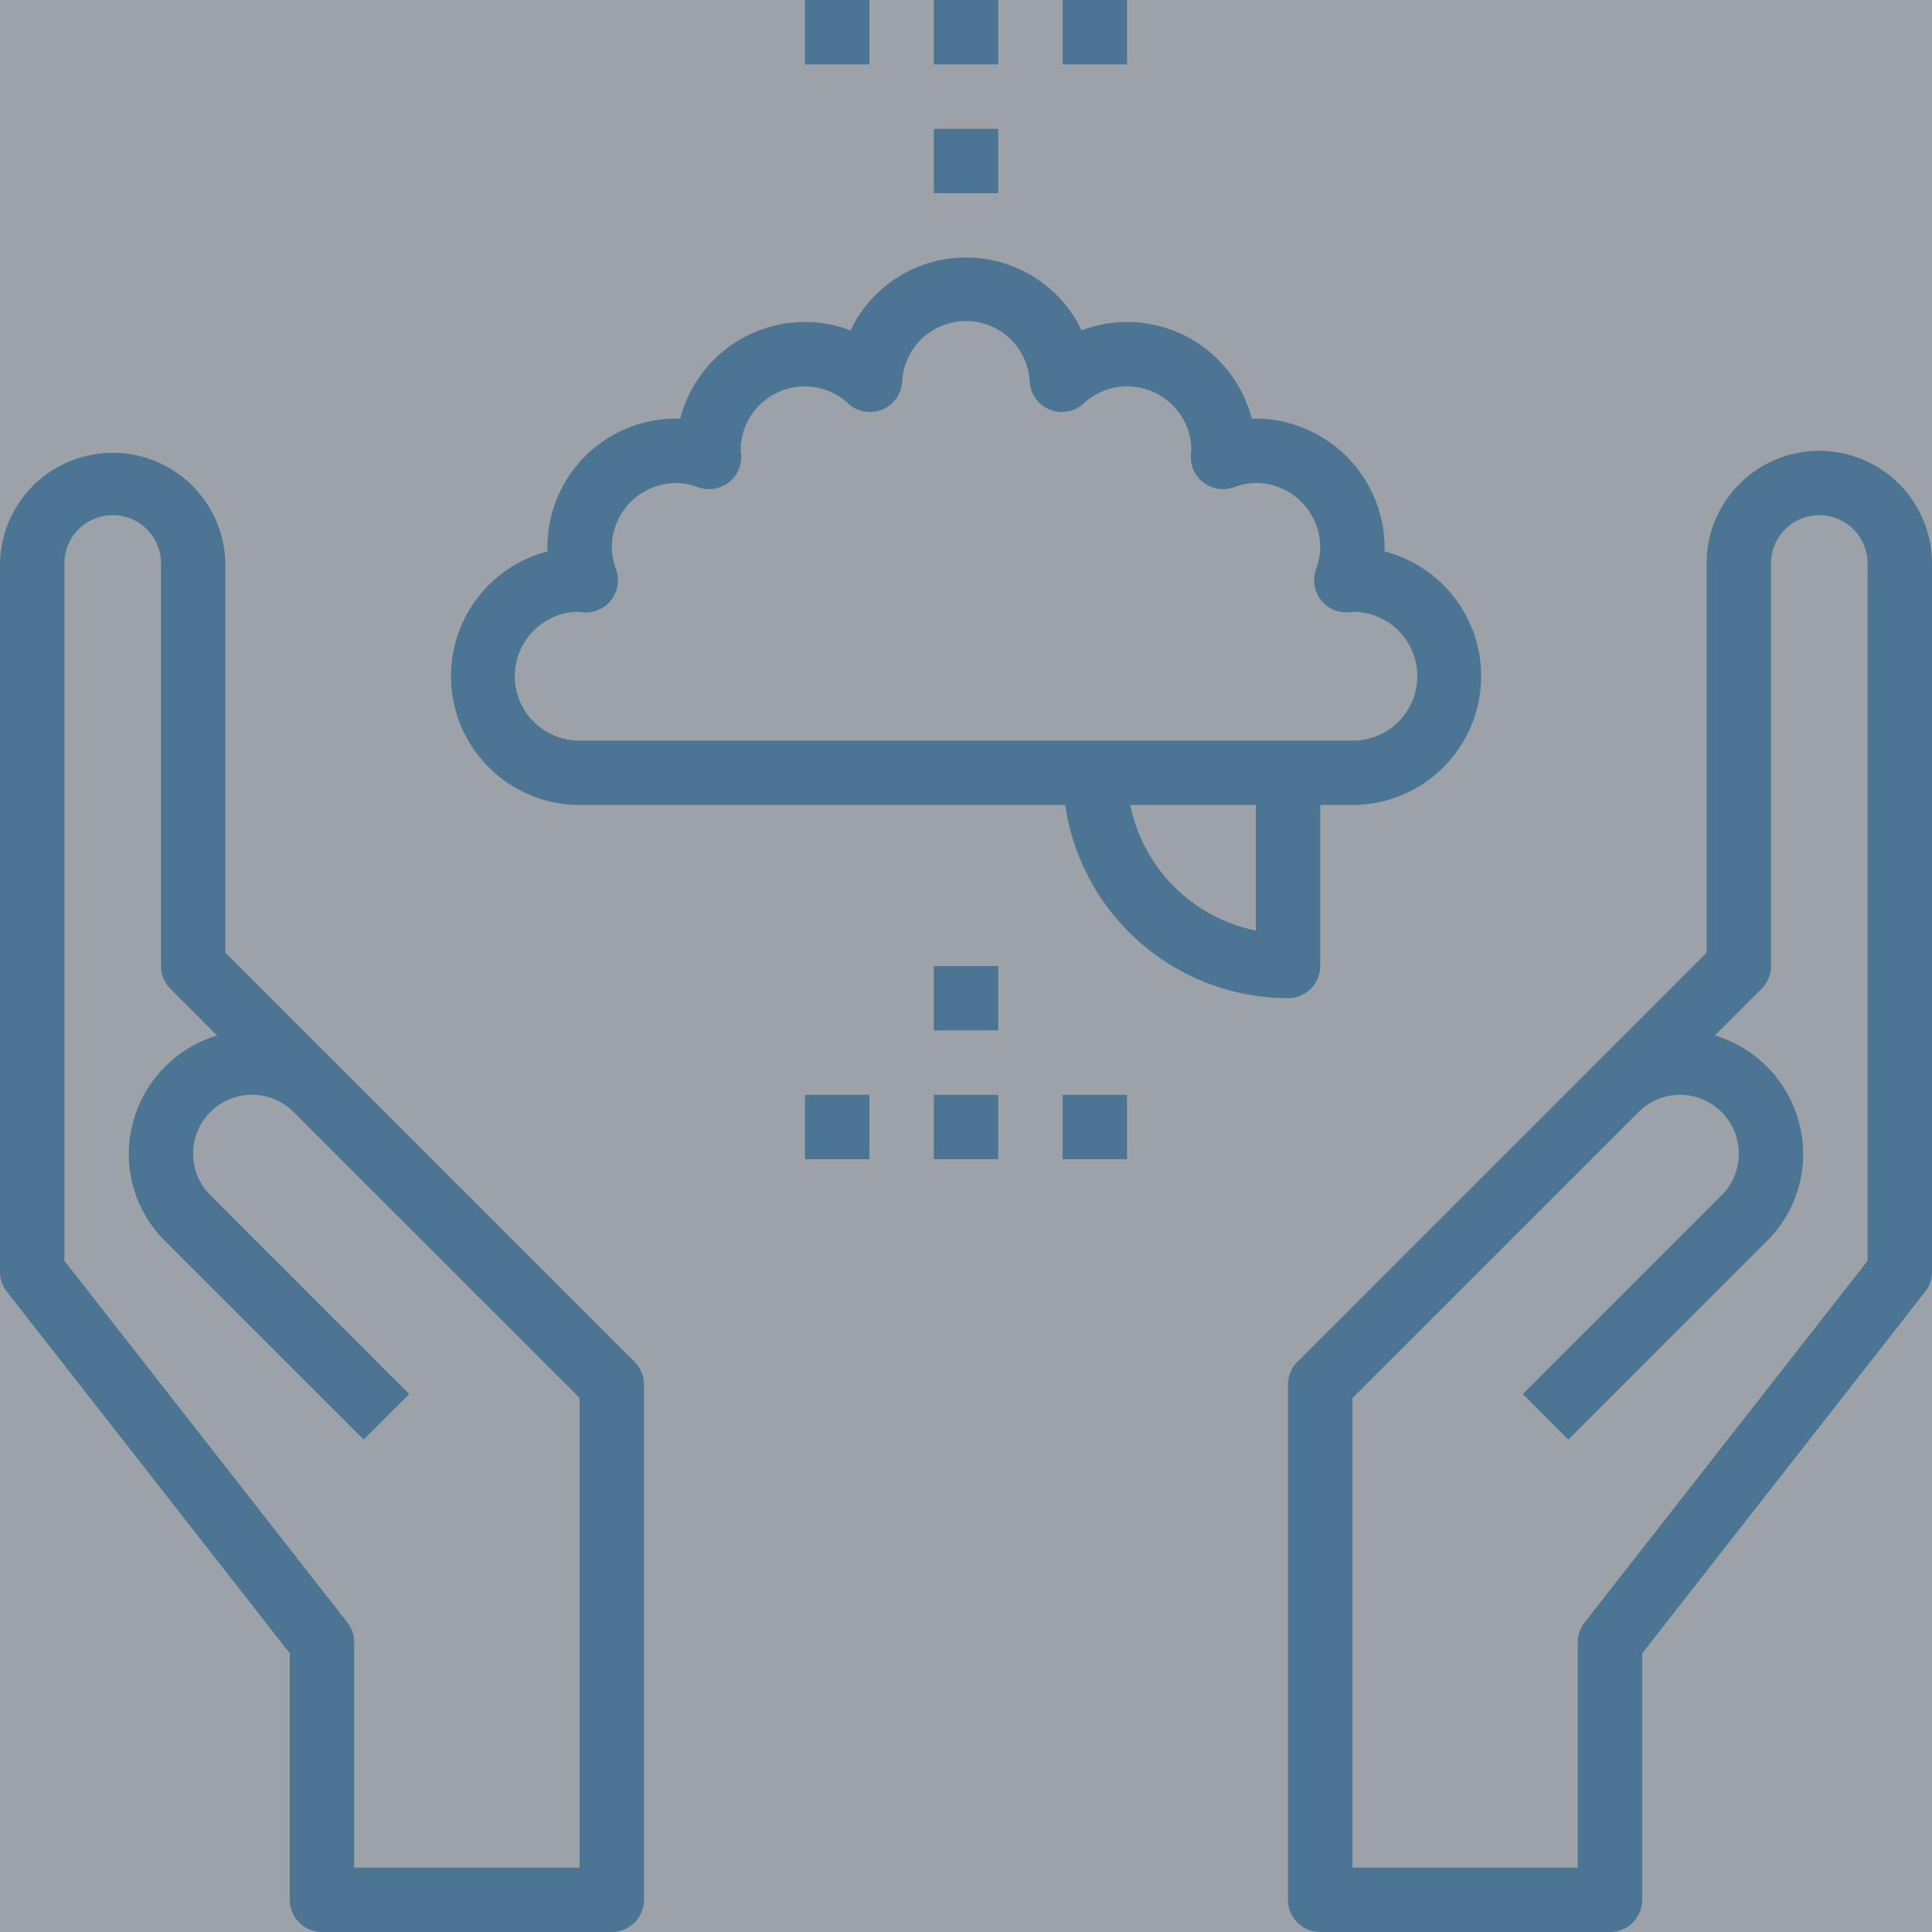 <?xml version="1.0" encoding="utf-8"?>
<svg xmlns="http://www.w3.org/2000/svg" width="56" height="56">
  <rect width="100%" height="100%" fill="#333333" stroke="none"/>
  <title>icon__innovation-scouting</title>
  <path fill="#e5ecf7" opacity=".6" d="M0 0h56v56H0z"/>
  <path fill="#4c7594" d="M37.334 28.933a6.539 6.539 0 01-6.459-5.6H16.801a3.734 3.734 0 01-.934-7.348v-.055-.063a3.727 3.727 0 013.712-3.734h.139a3.732 3.732 0 013.615-2.8 3.662 3.662 0 011.318.245 3.711 3.711 0 016.7 0 3.664 3.664 0 011.316-.245 3.732 3.732 0 013.615 2.8h.138a3.754 3.754 0 013.713 3.734v.117a3.734 3.734 0 01-.932 7.349h-.934V28a.934.934 0 01-.933.933zm-4.572-5.6a4.654 4.654 0 003.639 3.639v-3.638zm-15.985-5.6a1.867 1.867 0 00.024 3.734h22.4a1.867 1.867 0 00.026-3.734l-.131.016h-.08a.917.917 0 01-.734-.369.928.928 0 01-.135-.884 1.83 1.83 0 00.12-.629A1.869 1.869 0 0036.401 14a1.806 1.806 0 00-.634.123.935.935 0 01-1.249-.951c0-.016.009-.081.013-.114v-.015a1.817 1.817 0 00-.547-1.3 1.854 1.854 0 00-2.574-.048.933.933 0 01-1.562-.623 1.852 1.852 0 00-3.7 0 .933.933 0 01-.932.869.927.927 0 01-.63-.246 1.858 1.858 0 00-3.119 1.372c0 .01 0 .033.008.055s.006.041.007.05a.933.933 0 01-1.249.95 1.839 1.839 0 00-.634-.121 1.869 1.869 0 00-1.865 1.866 1.814 1.814 0 00.122.633.934.934 0 01-.135.884.917.917 0 01-.734.369h-.08l-.129-.015zM17.734 56.001h-8.4a.935.935 0 01-.934-.934v-7.144L.2 37.442a.936.936 0 01-.2-.575V16.334a3.267 3.267 0 016.533 0v11.28l11.86 11.86a.925.925 0 01.274.66v14.933a.935.935 0 01-.933.934zM3.267 14.933a1.4 1.4 0 00-1.4 1.4v20.212l8.2 10.481a.936.936 0 01.2.575v6.533H16.8V40.52l-8.291-8.29A1.706 1.706 0 006.1 34.647l5.76 5.76-1.32 1.319-5.761-5.759a3.55 3.55 0 01-1.046-2.527 3.6 3.6 0 012.559-3.426L4.94 28.66a.924.924 0 01-.273-.66V16.334a1.4 1.4 0 00-1.4-1.401zM46.666 56.001h-8.4a.935.935 0 01-.933-.934V40.133a.924.924 0 01.273-.66l11.86-11.86V16.334a3.267 3.267 0 016.534 0v20.533a.932.932 0 01-.2.575l-8.2 10.481v7.144a.935.935 0 01-.934.934zm2.027-24.267a1.715 1.715 0 00-1.2.5l-8.291 8.29v13.61h6.531V47.6a.936.936 0 01.2-.575l8.2-10.481v-20.21a1.4 1.4 0 10-2.8 0V28a.927.927 0 01-.273.66l-1.353 1.353a3.6 3.6 0 012.559 3.426 3.55 3.55 0 01-1.046 2.528l-5.761 5.76-1.319-1.32 5.761-5.761a1.707 1.707 0 00-1.207-2.913zM27.067 3.733h1.867V5.6h-1.867zM27.067 0h1.867v1.867h-1.867zM23.333 0H25.2v1.867h-1.867zM30.8 0h1.867v1.867H30.8zM27.067 28h1.867v1.867h-1.867zM27.067 31.733h1.867V33.6h-1.867zM30.8 31.733h1.867V33.6H30.8zM23.333 31.733H25.2V33.6h-1.867z"/>
</svg>